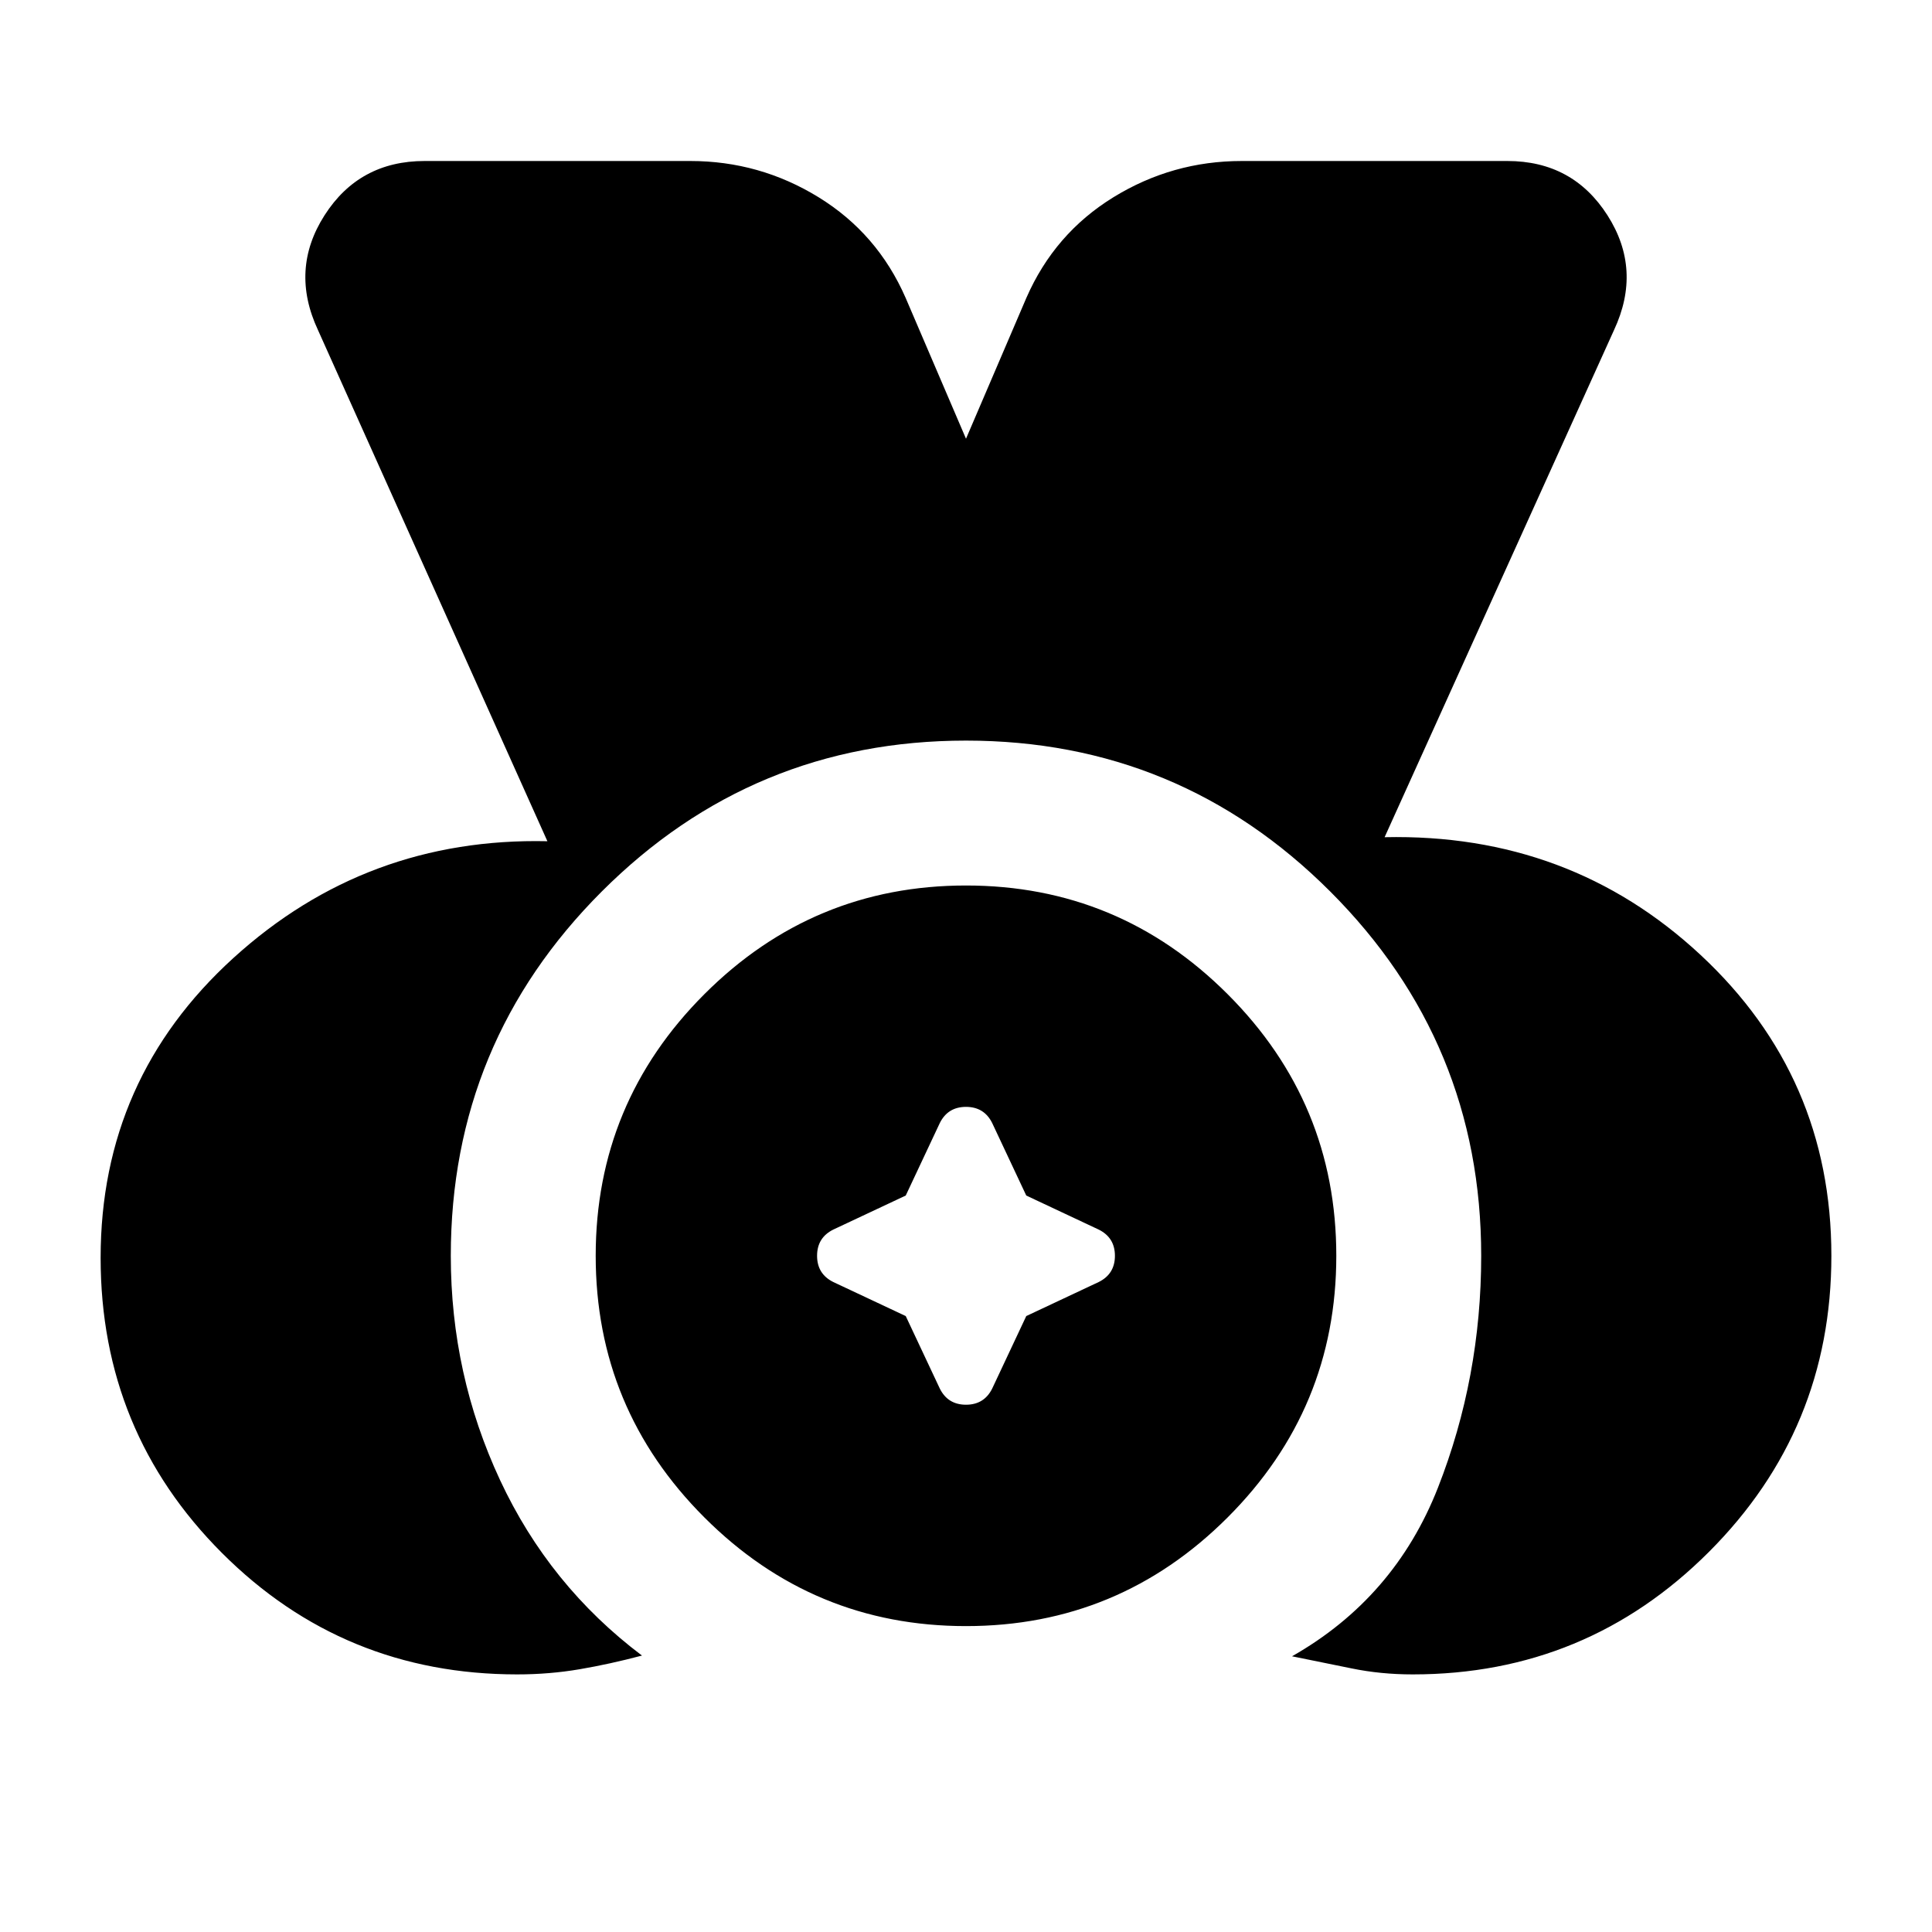 <svg xmlns="http://www.w3.org/2000/svg" height="20" viewBox="0 96 960 960" width="20"><path d="M257 928q-86.365 0-146.683-60.317Q50 807.365 50 721q0-89 66-149t156-58L158 260q-14-30 3.25-57T211 176h132q34.467 0 63.733 18Q436 212 450 244l30 70 30-70q14-32 43.267-50 29.266-18 63.733-18h132q32.5 0 49.75 27t3.25 57L688 512q92-2 157 58.5T910 720q0 86.291-60.855 147.145Q788.291 928 702 928q-16 0-30.5-3t-29.5-6q51-29 72.5-83.758Q736 780.484 736 720q0-106-75-181t-181-75q-106 0-181 75t-75 181q0 59 24.5 111.5t70.5 87.143q-16 4.238-31 6.797-15 2.56-31 2.56Zm223-24q-76 0-130-54t-54-130q0-76 54-130t130-54q76 0 130 54t54 130q0 76-54 130t-130 54Zm-29.944-154.056L467 786q4 8 13 8t13-8l16.944-36.056L546 733q8-4 8-13t-8-13l-36.056-16.944L493 654q-4-8-13-8t-13 8l-16.944 36.056L414 707q-8 4-8 13t8 13l36.056 16.944Z"/></svg>